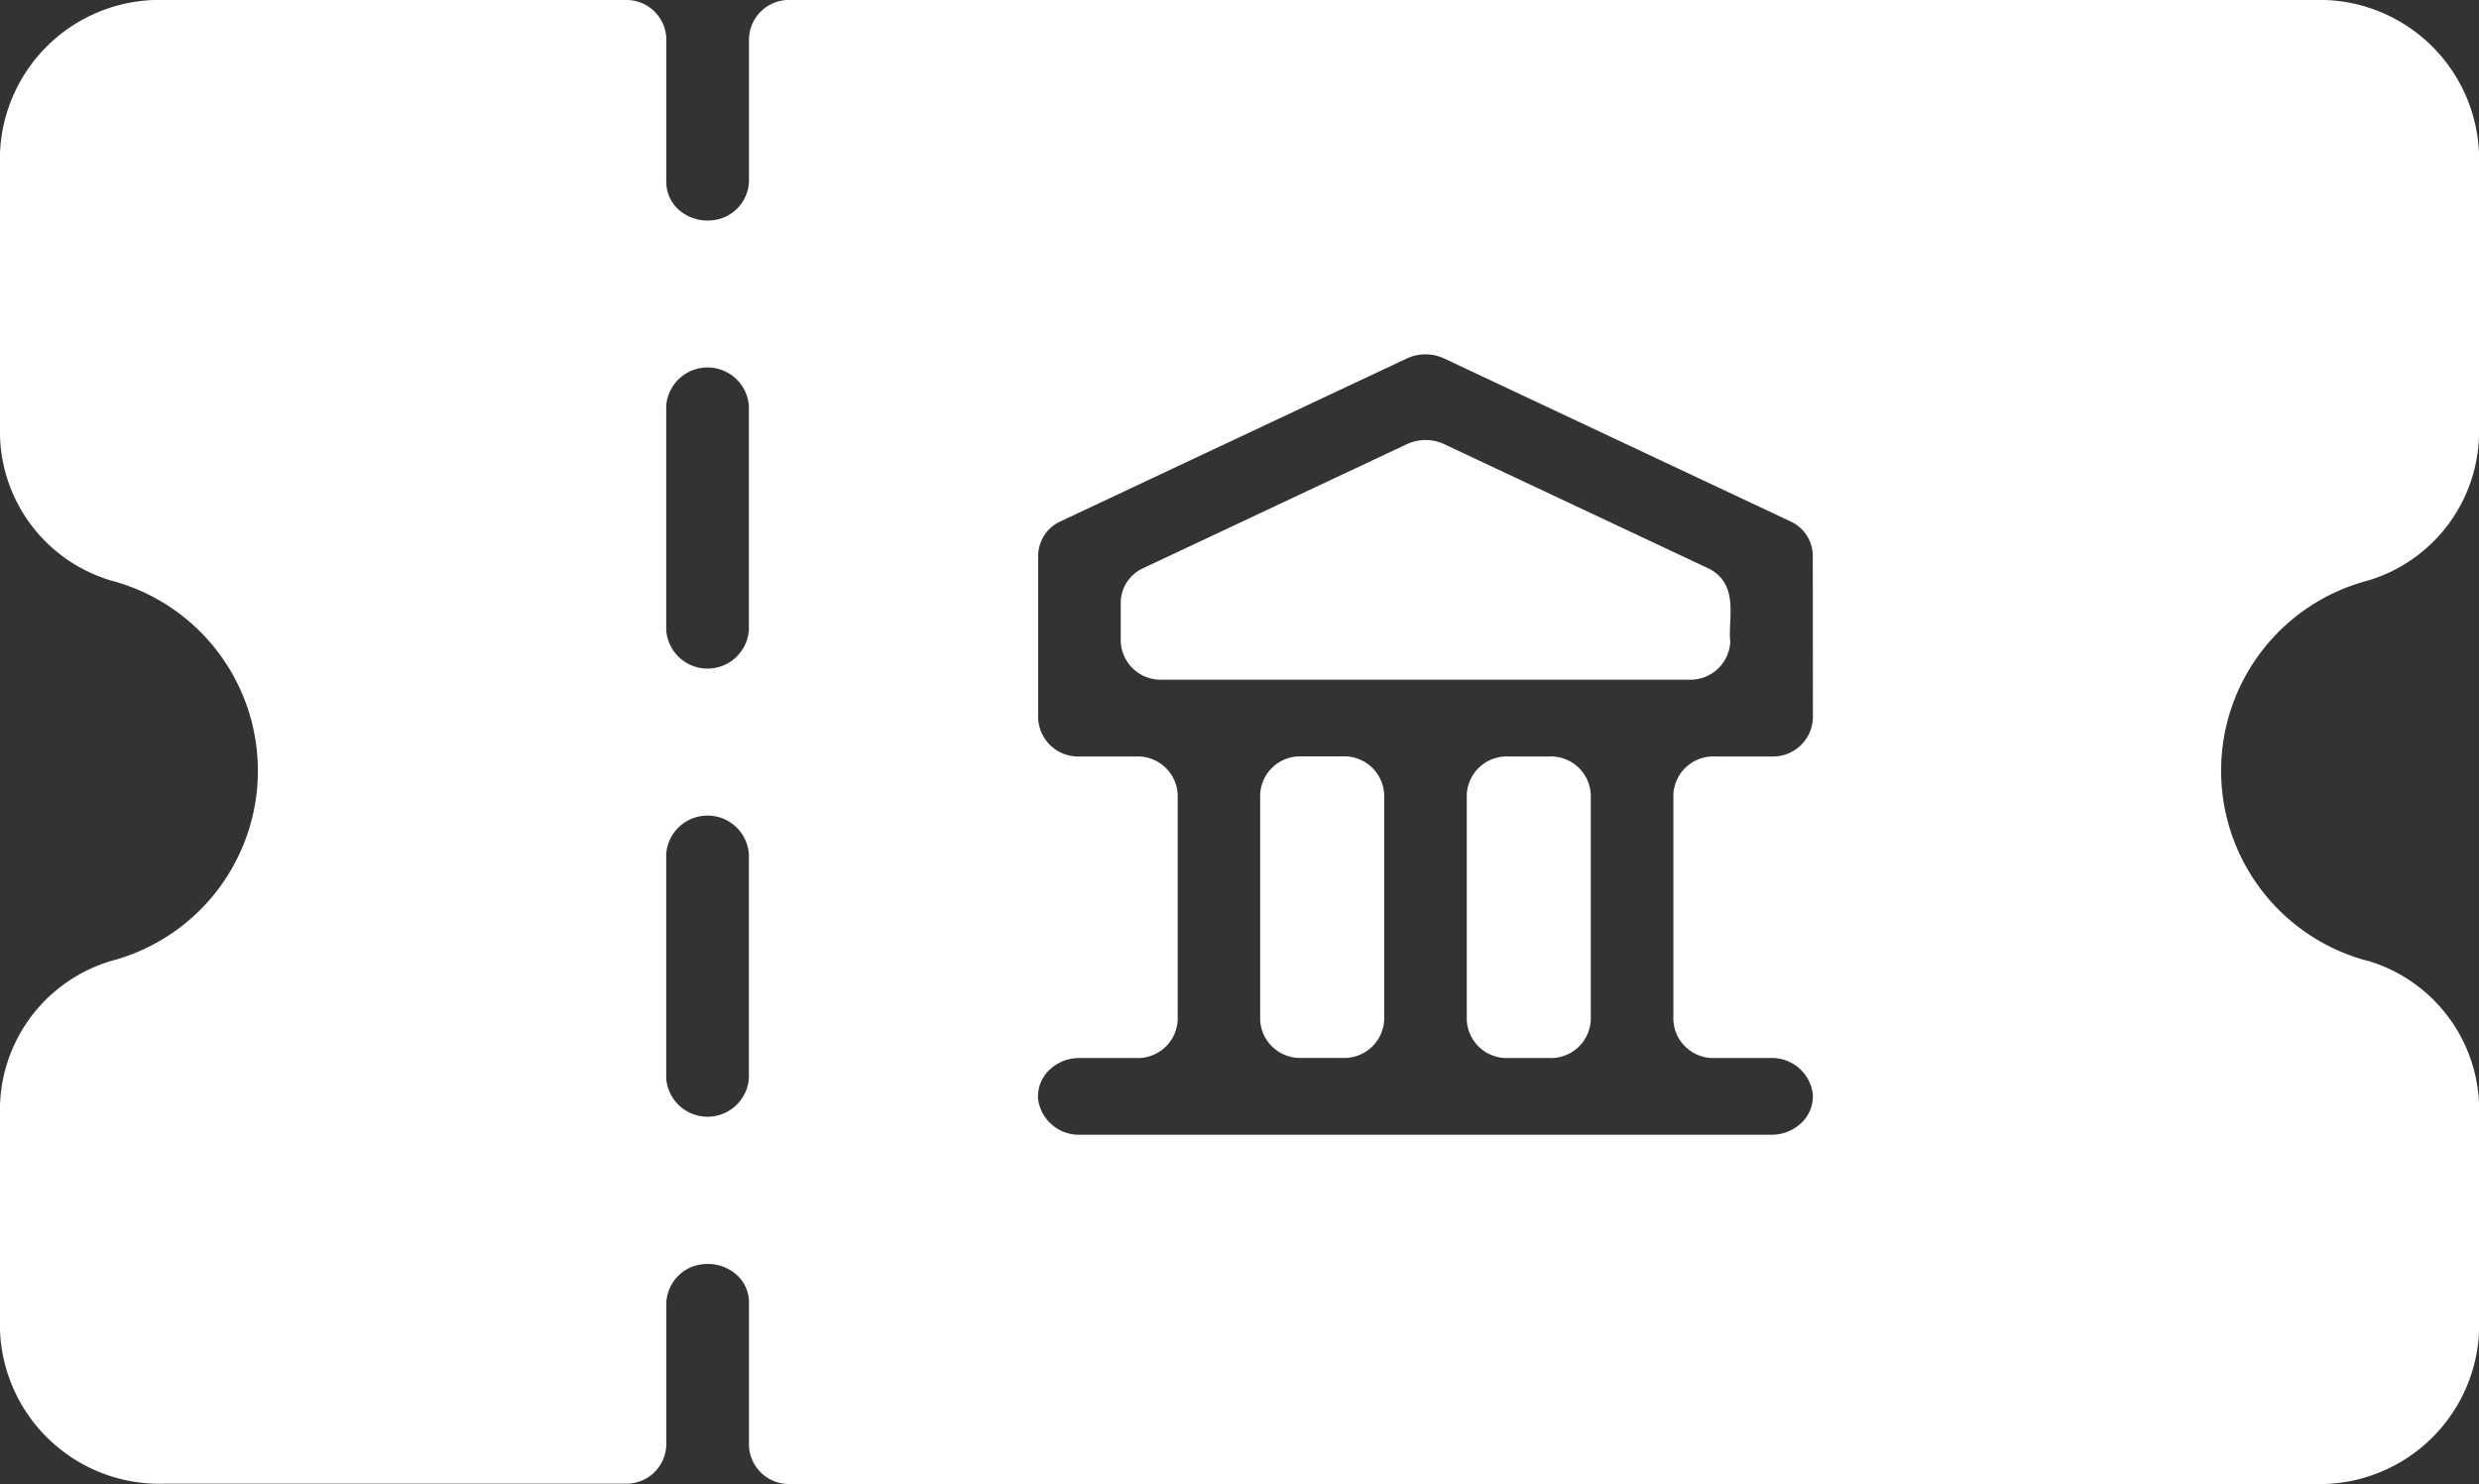 <svg xmlns="http://www.w3.org/2000/svg" width="24.466" height="14.651" viewBox="0 0 24.466 14.651">
  <rect x="0" y="0" width="24.466" height="14.651" fill="#333333" stroke="none"/>
  <g id="event_pass" transform="translate(0 -85)">
    <path id="Tracé_6382" data-name="Tracé 6382" d="M14.476,95.067V92.846a.394.394,0,0,1,.408-.378h.408a.394.394,0,0,1,.408.378v2.221a.394.394,0,0,1-.408.378h-.408A.394.394,0,0,1,14.476,95.067Zm-1.223-2.6h-.408a.394.394,0,0,0-.408.378v2.221a.394.394,0,0,0,.408.378h.408a.394.394,0,0,0,.408-.378V92.846A.394.394,0,0,0,13.253,92.467Zm-2.192-1.521v.386a.394.394,0,0,0,.408.378h5.2a.394.394,0,0,0,.408-.378c-.028-.214.1-.57-.223-.724l-2.6-1.223a.436.436,0,0,0-.369,0l-2.6,1.223A.376.376,0,0,0,11.061,90.947Zm12.3,3.537a1.535,1.535,0,0,1,1.106,1.428v2.227a1.575,1.575,0,0,1-1.631,1.512H7.8a.394.394,0,0,1-.408-.378V97.855a.366.366,0,0,0-.129-.276.427.427,0,0,0-.306-.1.4.4,0,0,0-.381.39v1.4a.394.394,0,0,1-.408.378H1.631A1.575,1.575,0,0,1,0,98.139V95.912a1.535,1.535,0,0,1,1.106-1.428,1.941,1.941,0,0,0,0-3.75A1.535,1.535,0,0,1,0,89.307V86.512A1.575,1.575,0,0,1,1.631,85H6.168a.394.394,0,0,1,.408.378V86.8a.366.366,0,0,0,.129.276.427.427,0,0,0,.306.1.4.4,0,0,0,.381-.39v-1.4A.394.394,0,0,1,7.8,85H22.835a1.575,1.575,0,0,1,1.631,1.512v2.794a1.535,1.535,0,0,1-1.106,1.428A1.941,1.941,0,0,0,23.36,94.484ZM7.391,93.432a.409.409,0,0,0-.816,0v2.212a.409.409,0,0,0,.816,0Zm0-4.424a.409.409,0,0,0-.816,0V91.22a.409.409,0,0,0,.816,0Zm10.5,1.475a.376.376,0,0,0-.223-.337l-3.415-1.607a.436.436,0,0,0-.369,0l-3.415,1.607a.376.376,0,0,0-.223.337v1.607a.394.394,0,0,0,.408.378h.561a.394.394,0,0,1,.408.378v2.221a.394.394,0,0,1-.408.378h-.561a.423.423,0,0,0-.3.12.362.362,0,0,0-.109.284.406.406,0,0,0,.421.353h6.816a.423.423,0,0,0,.3-.12.362.362,0,0,0,.109-.284.406.406,0,0,0-.421-.353h-.547a.394.394,0,0,1-.408-.378V92.846a.394.394,0,0,1,.408-.378h.561a.394.394,0,0,0,.408-.378Z" fill="#fff"/>
  </g>
</svg>
